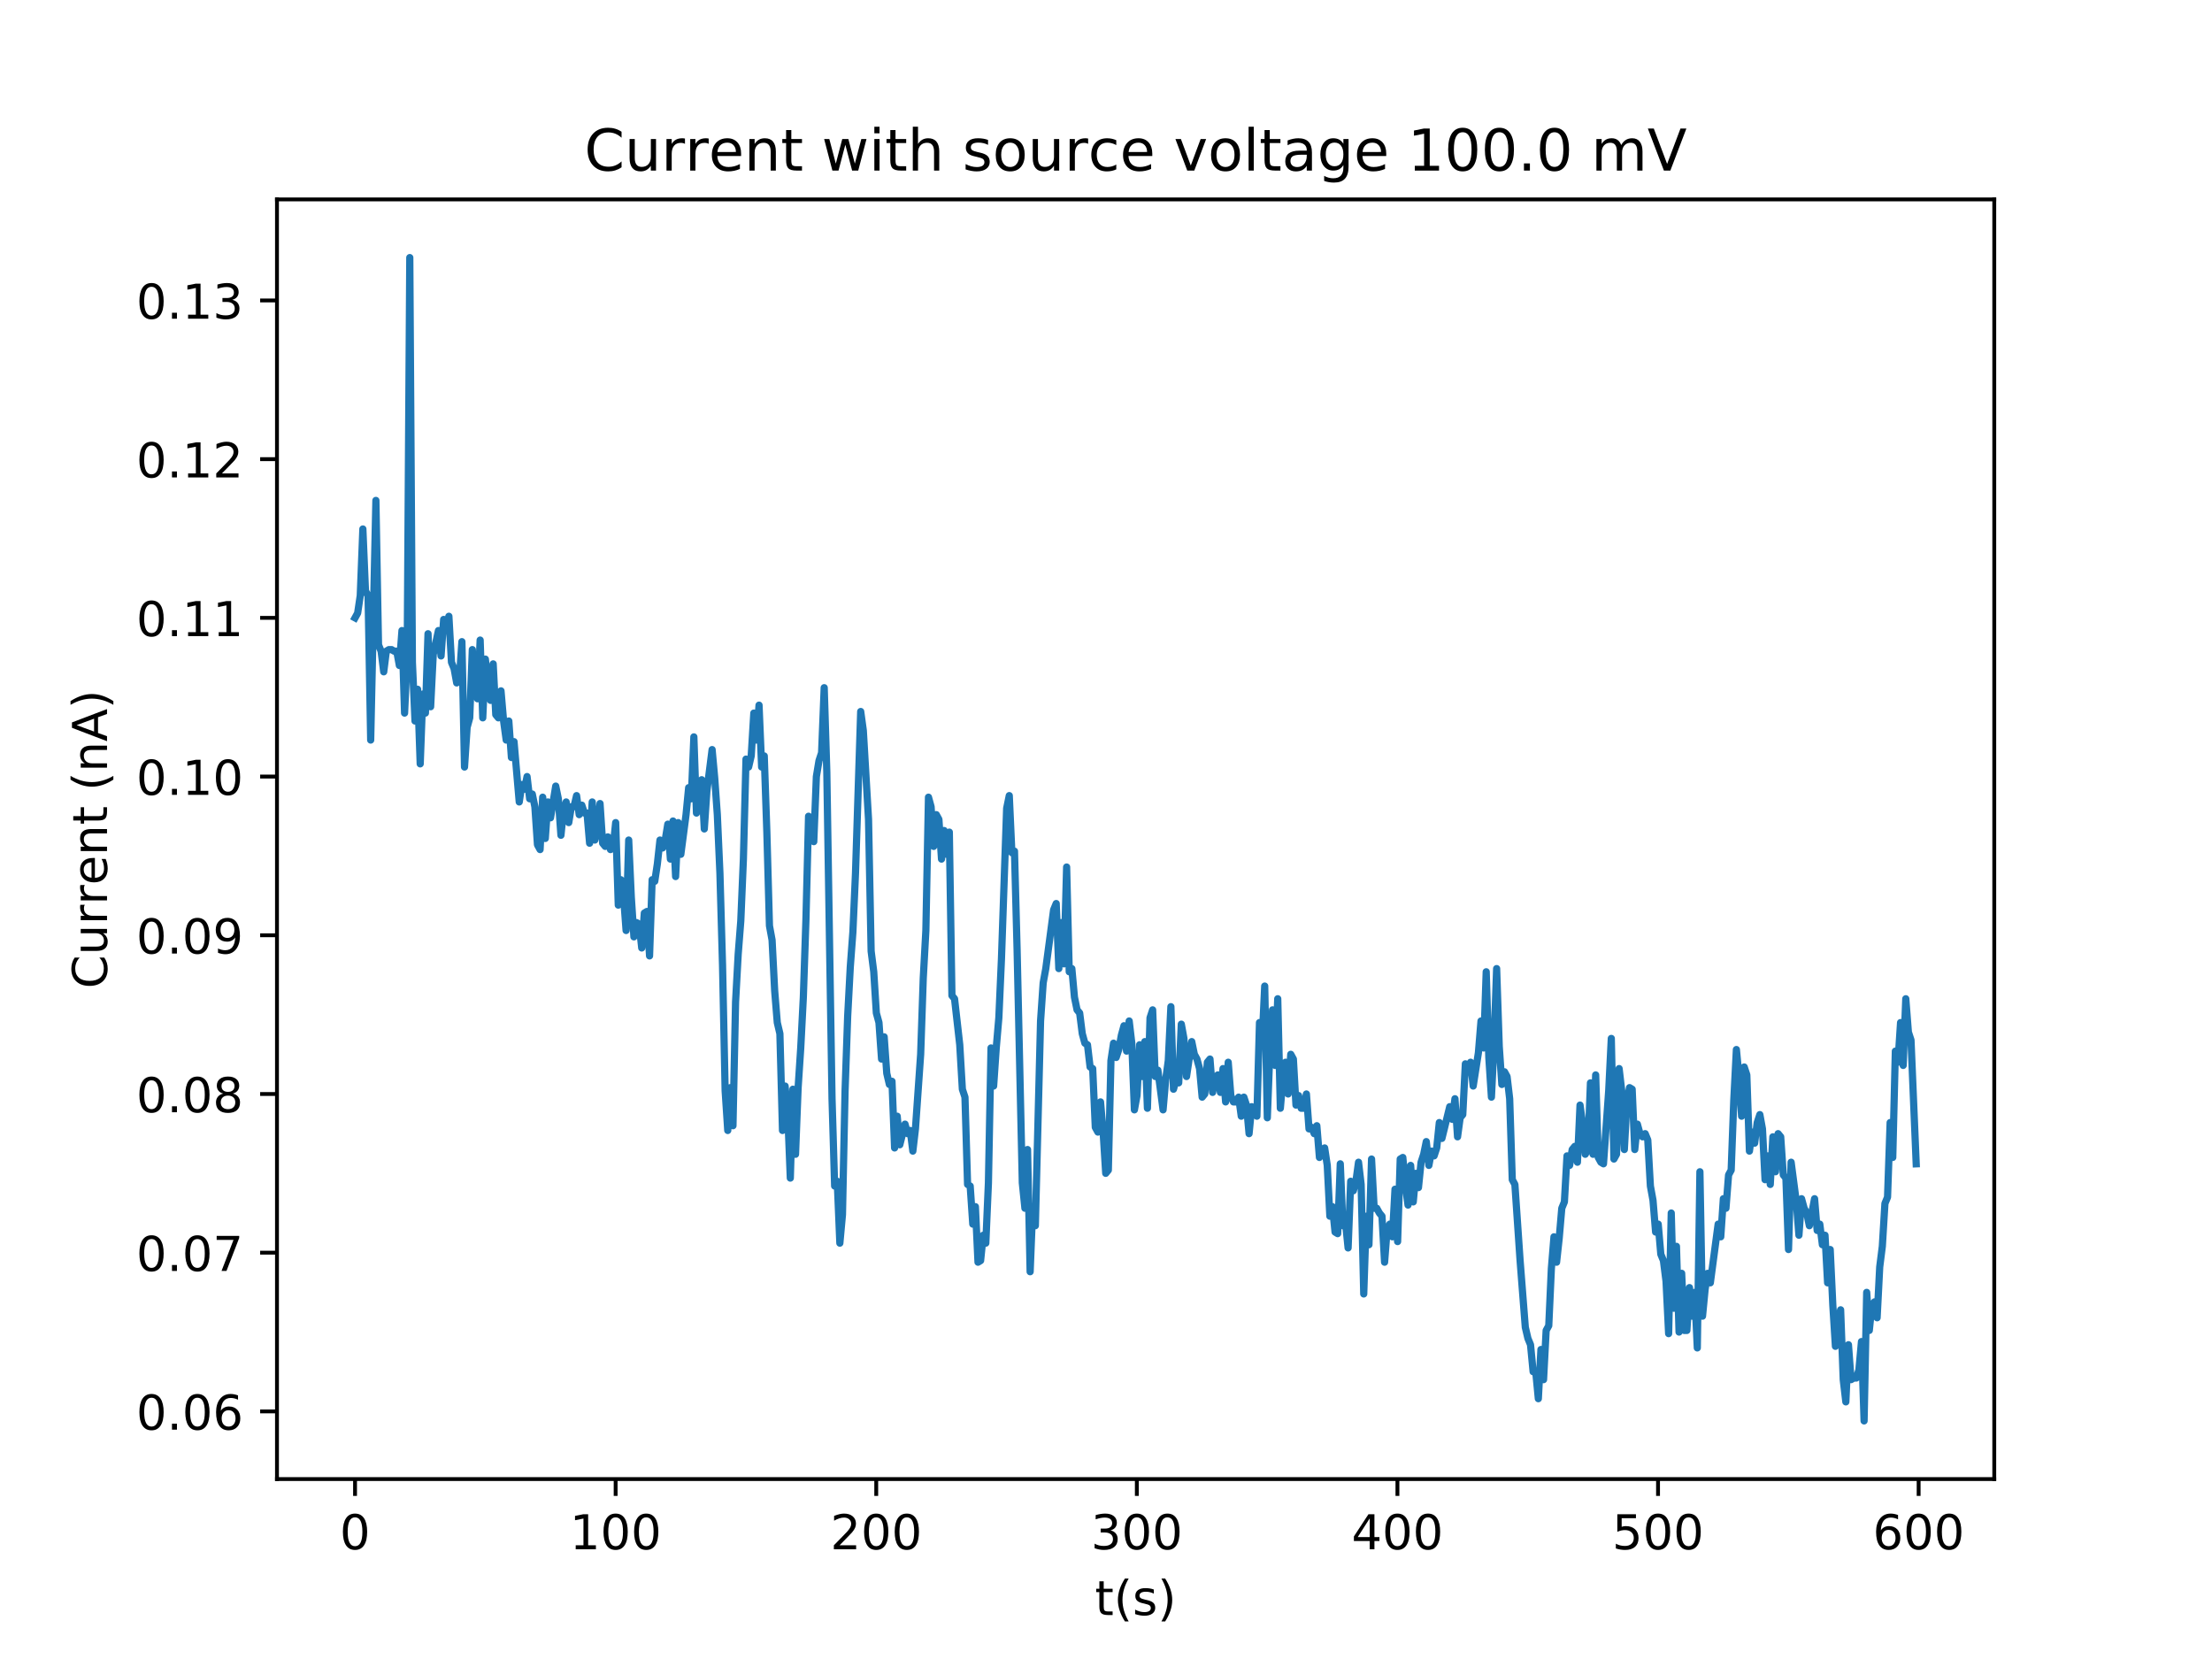 <?xml version="1.0" encoding="utf-8" standalone="no"?>
<!DOCTYPE svg PUBLIC "-//W3C//DTD SVG 1.1//EN"
  "http://www.w3.org/Graphics/SVG/1.1/DTD/svg11.dtd">
<!-- Created with matplotlib (http://matplotlib.org/) -->
<svg height="345pt" version="1.1" viewBox="0 0 460 345" width="460pt" xmlns="http://www.w3.org/2000/svg" xmlns:xlink="http://www.w3.org/1999/xlink">
 <defs>
  <style type="text/css">
*{stroke-linecap:butt;stroke-linejoin:round;}
  </style>
 </defs>
 <g id="figure_1">
  <g id="patch_1">
   <path d="M 0 345.6 
L 460.8 345.6 
L 460.8 0 
L 0 0 
z
" style="fill:#ffffff;"/>
  </g>
  <g id="axes_1">
   <g id="patch_2">
    <path d="M 57.6 307.584 
L 414.72 307.584 
L 414.72 41.472 
L 57.6 41.472 
z
" style="fill:#ffffff;"/>
   </g>
   <g id="matplotlib.axis_1">
    <g id="xtick_1">
     <g id="line2d_1">
      <defs>
       <path d="M 0 0 
L 0 3.5 
" id="m1753e9b5c7" style="stroke:#000000;stroke-width:0.8;"/>
      </defs>
      <g>
       <use style="stroke:#000000;stroke-width:0.8;" x="73.833" xlink:href="#m1753e9b5c7" y="307.584"/>
      </g>
     </g>
     <g id="text_1">
      <!-- 0 -->
      <defs>
       <path d="M 31.781 66.406 
Q 24.172 66.406 20.328 58.906 
Q 16.5 51.422 16.5 36.375 
Q 16.5 21.391 20.328 13.891 
Q 24.172 6.391 31.781 6.391 
Q 39.453 6.391 43.281 13.891 
Q 47.125 21.391 47.125 36.375 
Q 47.125 51.422 43.281 58.906 
Q 39.453 66.406 31.781 66.406 
z
M 31.781 74.219 
Q 44.047 74.219 50.516 64.516 
Q 56.984 54.828 56.984 36.375 
Q 56.984 17.969 50.516 8.266 
Q 44.047 -1.422 31.781 -1.422 
Q 19.531 -1.422 13.062 8.266 
Q 6.594 17.969 6.594 36.375 
Q 6.594 54.828 13.062 64.516 
Q 19.531 74.219 31.781 74.219 
z
" id="DejaVuSans-30"/>
      </defs>
      <g transform="translate(70.651 322.182)scale(0.1 -0.1)">
       <use xlink:href="#DejaVuSans-30"/>
      </g>
     </g>
    </g>
    <g id="xtick_2">
     <g id="line2d_2">
      <g>
       <use style="stroke:#000000;stroke-width:0.8;" x="128.026" xlink:href="#m1753e9b5c7" y="307.584"/>
      </g>
     </g>
     <g id="text_2">
      <!-- 100 -->
      <defs>
       <path d="M 12.406 8.297 
L 28.516 8.297 
L 28.516 63.922 
L 10.984 60.406 
L 10.984 69.391 
L 28.422 72.906 
L 38.281 72.906 
L 38.281 8.297 
L 54.391 8.297 
L 54.391 0 
L 12.406 0 
z
" id="DejaVuSans-31"/>
      </defs>
      <g transform="translate(118.482 322.182)scale(0.1 -0.1)">
       <use xlink:href="#DejaVuSans-31"/>
       <use x="63.623" xlink:href="#DejaVuSans-30"/>
       <use x="127.246" xlink:href="#DejaVuSans-30"/>
      </g>
     </g>
    </g>
    <g id="xtick_3">
     <g id="line2d_3">
      <g>
       <use style="stroke:#000000;stroke-width:0.8;" x="182.219" xlink:href="#m1753e9b5c7" y="307.584"/>
      </g>
     </g>
     <g id="text_3">
      <!-- 200 -->
      <defs>
       <path d="M 19.188 8.297 
L 53.609 8.297 
L 53.609 0 
L 7.328 0 
L 7.328 8.297 
Q 12.938 14.109 22.625 23.891 
Q 32.328 33.688 34.812 36.531 
Q 39.547 41.844 41.422 45.531 
Q 43.312 49.219 43.312 52.781 
Q 43.312 58.594 39.234 62.25 
Q 35.156 65.922 28.609 65.922 
Q 23.969 65.922 18.812 64.312 
Q 13.672 62.703 7.812 59.422 
L 7.812 69.391 
Q 13.766 71.781 18.938 73 
Q 24.125 74.219 28.422 74.219 
Q 39.75 74.219 46.484 68.547 
Q 53.219 62.891 53.219 53.422 
Q 53.219 48.922 51.531 44.891 
Q 49.859 40.875 45.406 35.406 
Q 44.188 33.984 37.641 27.219 
Q 31.109 20.453 19.188 8.297 
z
" id="DejaVuSans-32"/>
      </defs>
      <g transform="translate(172.676 322.182)scale(0.1 -0.1)">
       <use xlink:href="#DejaVuSans-32"/>
       <use x="63.623" xlink:href="#DejaVuSans-30"/>
       <use x="127.246" xlink:href="#DejaVuSans-30"/>
      </g>
     </g>
    </g>
    <g id="xtick_4">
     <g id="line2d_4">
      <g>
       <use style="stroke:#000000;stroke-width:0.8;" x="236.413" xlink:href="#m1753e9b5c7" y="307.584"/>
      </g>
     </g>
     <g id="text_4">
      <!-- 300 -->
      <defs>
       <path d="M 40.578 39.312 
Q 47.656 37.797 51.625 33 
Q 55.609 28.219 55.609 21.188 
Q 55.609 10.406 48.188 4.484 
Q 40.766 -1.422 27.094 -1.422 
Q 22.516 -1.422 17.656 -0.516 
Q 12.797 0.391 7.625 2.203 
L 7.625 11.719 
Q 11.719 9.328 16.594 8.109 
Q 21.484 6.891 26.812 6.891 
Q 36.078 6.891 40.938 10.547 
Q 45.797 14.203 45.797 21.188 
Q 45.797 27.641 41.281 31.266 
Q 36.766 34.906 28.719 34.906 
L 20.219 34.906 
L 20.219 43.016 
L 29.109 43.016 
Q 36.375 43.016 40.234 45.922 
Q 44.094 48.828 44.094 54.297 
Q 44.094 59.906 40.109 62.906 
Q 36.141 65.922 28.719 65.922 
Q 24.656 65.922 20.016 65.031 
Q 15.375 64.156 9.812 62.312 
L 9.812 71.094 
Q 15.438 72.656 20.344 73.438 
Q 25.25 74.219 29.594 74.219 
Q 40.828 74.219 47.359 69.109 
Q 53.906 64.016 53.906 55.328 
Q 53.906 49.266 50.438 45.094 
Q 46.969 40.922 40.578 39.312 
z
" id="DejaVuSans-33"/>
      </defs>
      <g transform="translate(226.869 322.182)scale(0.1 -0.1)">
       <use xlink:href="#DejaVuSans-33"/>
       <use x="63.623" xlink:href="#DejaVuSans-30"/>
       <use x="127.246" xlink:href="#DejaVuSans-30"/>
      </g>
     </g>
    </g>
    <g id="xtick_5">
     <g id="line2d_5">
      <g>
       <use style="stroke:#000000;stroke-width:0.8;" x="290.606" xlink:href="#m1753e9b5c7" y="307.584"/>
      </g>
     </g>
     <g id="text_5">
      <!-- 400 -->
      <defs>
       <path d="M 37.797 64.312 
L 12.891 25.391 
L 37.797 25.391 
z
M 35.203 72.906 
L 47.609 72.906 
L 47.609 25.391 
L 58.016 25.391 
L 58.016 17.188 
L 47.609 17.188 
L 47.609 0 
L 37.797 0 
L 37.797 17.188 
L 4.891 17.188 
L 4.891 26.703 
z
" id="DejaVuSans-34"/>
      </defs>
      <g transform="translate(281.062 322.182)scale(0.1 -0.1)">
       <use xlink:href="#DejaVuSans-34"/>
       <use x="63.623" xlink:href="#DejaVuSans-30"/>
       <use x="127.246" xlink:href="#DejaVuSans-30"/>
      </g>
     </g>
    </g>
    <g id="xtick_6">
     <g id="line2d_6">
      <g>
       <use style="stroke:#000000;stroke-width:0.8;" x="344.799" xlink:href="#m1753e9b5c7" y="307.584"/>
      </g>
     </g>
     <g id="text_6">
      <!-- 500 -->
      <defs>
       <path d="M 10.797 72.906 
L 49.516 72.906 
L 49.516 64.594 
L 19.828 64.594 
L 19.828 46.734 
Q 21.969 47.469 24.109 47.828 
Q 26.266 48.188 28.422 48.188 
Q 40.625 48.188 47.75 41.5 
Q 54.891 34.812 54.891 23.391 
Q 54.891 11.625 47.562 5.094 
Q 40.234 -1.422 26.906 -1.422 
Q 22.312 -1.422 17.547 -0.641 
Q 12.797 0.141 7.719 1.703 
L 7.719 11.625 
Q 12.109 9.234 16.797 8.062 
Q 21.484 6.891 26.703 6.891 
Q 35.156 6.891 40.078 11.328 
Q 45.016 15.766 45.016 23.391 
Q 45.016 31 40.078 35.438 
Q 35.156 39.891 26.703 39.891 
Q 22.75 39.891 18.812 39.016 
Q 14.891 38.141 10.797 36.281 
z
" id="DejaVuSans-35"/>
      </defs>
      <g transform="translate(335.255 322.182)scale(0.1 -0.1)">
       <use xlink:href="#DejaVuSans-35"/>
       <use x="63.623" xlink:href="#DejaVuSans-30"/>
       <use x="127.246" xlink:href="#DejaVuSans-30"/>
      </g>
     </g>
    </g>
    <g id="xtick_7">
     <g id="line2d_7">
      <g>
       <use style="stroke:#000000;stroke-width:0.8;" x="398.992" xlink:href="#m1753e9b5c7" y="307.584"/>
      </g>
     </g>
     <g id="text_7">
      <!-- 600 -->
      <defs>
       <path d="M 33.016 40.375 
Q 26.375 40.375 22.484 35.828 
Q 18.609 31.297 18.609 23.391 
Q 18.609 15.531 22.484 10.953 
Q 26.375 6.391 33.016 6.391 
Q 39.656 6.391 43.531 10.953 
Q 47.406 15.531 47.406 23.391 
Q 47.406 31.297 43.531 35.828 
Q 39.656 40.375 33.016 40.375 
z
M 52.594 71.297 
L 52.594 62.312 
Q 48.875 64.062 45.094 64.984 
Q 41.312 65.922 37.594 65.922 
Q 27.828 65.922 22.672 59.328 
Q 17.531 52.734 16.797 39.406 
Q 19.672 43.656 24.016 45.922 
Q 28.375 48.188 33.594 48.188 
Q 44.578 48.188 50.953 41.516 
Q 57.328 34.859 57.328 23.391 
Q 57.328 12.156 50.688 5.359 
Q 44.047 -1.422 33.016 -1.422 
Q 20.359 -1.422 13.672 8.266 
Q 6.984 17.969 6.984 36.375 
Q 6.984 53.656 15.188 63.938 
Q 23.391 74.219 37.203 74.219 
Q 40.922 74.219 44.703 73.484 
Q 48.484 72.75 52.594 71.297 
z
" id="DejaVuSans-36"/>
      </defs>
      <g transform="translate(389.449 322.182)scale(0.1 -0.1)">
       <use xlink:href="#DejaVuSans-36"/>
       <use x="63.623" xlink:href="#DejaVuSans-30"/>
       <use x="127.246" xlink:href="#DejaVuSans-30"/>
      </g>
     </g>
    </g>
    <g id="text_8">
     <!-- t(s) -->
     <defs>
      <path d="M 18.312 70.219 
L 18.312 54.688 
L 36.812 54.688 
L 36.812 47.703 
L 18.312 47.703 
L 18.312 18.016 
Q 18.312 11.328 20.141 9.422 
Q 21.969 7.516 27.594 7.516 
L 36.812 7.516 
L 36.812 0 
L 27.594 0 
Q 17.188 0 13.234 3.875 
Q 9.281 7.766 9.281 18.016 
L 9.281 47.703 
L 2.688 47.703 
L 2.688 54.688 
L 9.281 54.688 
L 9.281 70.219 
z
" id="DejaVuSans-74"/>
      <path d="M 31 75.875 
Q 24.469 64.656 21.281 53.656 
Q 18.109 42.672 18.109 31.391 
Q 18.109 20.125 21.312 9.062 
Q 24.516 -2 31 -13.188 
L 23.188 -13.188 
Q 15.875 -1.703 12.234 9.375 
Q 8.594 20.453 8.594 31.391 
Q 8.594 42.281 12.203 53.312 
Q 15.828 64.359 23.188 75.875 
z
" id="DejaVuSans-28"/>
      <path d="M 44.281 53.078 
L 44.281 44.578 
Q 40.484 46.531 36.375 47.5 
Q 32.281 48.484 27.875 48.484 
Q 21.188 48.484 17.844 46.438 
Q 14.5 44.391 14.5 40.281 
Q 14.5 37.156 16.891 35.375 
Q 19.281 33.594 26.516 31.984 
L 29.594 31.297 
Q 39.156 29.25 43.188 25.516 
Q 47.219 21.781 47.219 15.094 
Q 47.219 7.469 41.188 3.016 
Q 35.156 -1.422 24.609 -1.422 
Q 20.219 -1.422 15.453 -0.562 
Q 10.688 0.297 5.422 2 
L 5.422 11.281 
Q 10.406 8.688 15.234 7.391 
Q 20.062 6.109 24.812 6.109 
Q 31.156 6.109 34.562 8.281 
Q 37.984 10.453 37.984 14.406 
Q 37.984 18.062 35.516 20.016 
Q 33.062 21.969 24.703 23.781 
L 21.578 24.516 
Q 13.234 26.266 9.516 29.906 
Q 5.812 33.547 5.812 39.891 
Q 5.812 47.609 11.281 51.797 
Q 16.75 56 26.812 56 
Q 31.781 56 36.172 55.266 
Q 40.578 54.547 44.281 53.078 
z
" id="DejaVuSans-73"/>
      <path d="M 8.016 75.875 
L 15.828 75.875 
Q 23.141 64.359 26.781 53.312 
Q 30.422 42.281 30.422 31.391 
Q 30.422 20.453 26.781 9.375 
Q 23.141 -1.703 15.828 -13.188 
L 8.016 -13.188 
Q 14.5 -2 17.703 9.062 
Q 20.906 20.125 20.906 31.391 
Q 20.906 42.672 17.703 53.656 
Q 14.5 64.656 8.016 75.875 
z
" id="DejaVuSans-29"/>
     </defs>
     <g transform="translate(227.694 335.861)scale(0.1 -0.1)">
      <use xlink:href="#DejaVuSans-74"/>
      <use x="39.209" xlink:href="#DejaVuSans-28"/>
      <use x="78.223" xlink:href="#DejaVuSans-73"/>
      <use x="130.322" xlink:href="#DejaVuSans-29"/>
     </g>
    </g>
   </g>
   <g id="matplotlib.axis_2">
    <g id="ytick_1">
     <g id="line2d_8">
      <defs>
       <path d="M 0 0 
L -3.5 0 
" id="m1938005112" style="stroke:#000000;stroke-width:0.8;"/>
      </defs>
      <g>
       <use style="stroke:#000000;stroke-width:0.8;" x="57.6" xlink:href="#m1938005112" y="293.508"/>
      </g>
     </g>
     <g id="text_9">
      <!-- 0.06 -->
      <defs>
       <path d="M 10.688 12.406 
L 21 12.406 
L 21 0 
L 10.688 0 
z
" id="DejaVuSans-2e"/>
      </defs>
      <g transform="translate(28.334 297.307)scale(0.1 -0.1)">
       <use xlink:href="#DejaVuSans-30"/>
       <use x="63.623" xlink:href="#DejaVuSans-2e"/>
       <use x="95.41" xlink:href="#DejaVuSans-30"/>
       <use x="159.033" xlink:href="#DejaVuSans-36"/>
      </g>
     </g>
    </g>
    <g id="ytick_2">
     <g id="line2d_9">
      <g>
       <use style="stroke:#000000;stroke-width:0.8;" x="57.6" xlink:href="#m1938005112" y="260.504"/>
      </g>
     </g>
     <g id="text_10">
      <!-- 0.07 -->
      <defs>
       <path d="M 8.203 72.906 
L 55.078 72.906 
L 55.078 68.703 
L 28.609 0 
L 18.312 0 
L 43.219 64.594 
L 8.203 64.594 
z
" id="DejaVuSans-37"/>
      </defs>
      <g transform="translate(28.334 264.303)scale(0.1 -0.1)">
       <use xlink:href="#DejaVuSans-30"/>
       <use x="63.623" xlink:href="#DejaVuSans-2e"/>
       <use x="95.41" xlink:href="#DejaVuSans-30"/>
       <use x="159.033" xlink:href="#DejaVuSans-37"/>
      </g>
     </g>
    </g>
    <g id="ytick_3">
     <g id="line2d_10">
      <g>
       <use style="stroke:#000000;stroke-width:0.8;" x="57.6" xlink:href="#m1938005112" y="227.5"/>
      </g>
     </g>
     <g id="text_11">
      <!-- 0.08 -->
      <defs>
       <path d="M 31.781 34.625 
Q 24.75 34.625 20.719 30.859 
Q 16.703 27.094 16.703 20.516 
Q 16.703 13.922 20.719 10.156 
Q 24.75 6.391 31.781 6.391 
Q 38.812 6.391 42.859 10.172 
Q 46.922 13.969 46.922 20.516 
Q 46.922 27.094 42.891 30.859 
Q 38.875 34.625 31.781 34.625 
z
M 21.922 38.812 
Q 15.578 40.375 12.031 44.719 
Q 8.5 49.078 8.5 55.328 
Q 8.5 64.062 14.719 69.141 
Q 20.953 74.219 31.781 74.219 
Q 42.672 74.219 48.875 69.141 
Q 55.078 64.062 55.078 55.328 
Q 55.078 49.078 51.531 44.719 
Q 48 40.375 41.703 38.812 
Q 48.828 37.156 52.797 32.312 
Q 56.781 27.484 56.781 20.516 
Q 56.781 9.906 50.312 4.234 
Q 43.844 -1.422 31.781 -1.422 
Q 19.734 -1.422 13.25 4.234 
Q 6.781 9.906 6.781 20.516 
Q 6.781 27.484 10.781 32.312 
Q 14.797 37.156 21.922 38.812 
z
M 18.312 54.391 
Q 18.312 48.734 21.844 45.562 
Q 25.391 42.391 31.781 42.391 
Q 38.141 42.391 41.719 45.562 
Q 45.312 48.734 45.312 54.391 
Q 45.312 60.062 41.719 63.234 
Q 38.141 66.406 31.781 66.406 
Q 25.391 66.406 21.844 63.234 
Q 18.312 60.062 18.312 54.391 
z
" id="DejaVuSans-38"/>
      </defs>
      <g transform="translate(28.334 231.299)scale(0.1 -0.1)">
       <use xlink:href="#DejaVuSans-30"/>
       <use x="63.623" xlink:href="#DejaVuSans-2e"/>
       <use x="95.41" xlink:href="#DejaVuSans-30"/>
       <use x="159.033" xlink:href="#DejaVuSans-38"/>
      </g>
     </g>
    </g>
    <g id="ytick_4">
     <g id="line2d_11">
      <g>
       <use style="stroke:#000000;stroke-width:0.8;" x="57.6" xlink:href="#m1938005112" y="194.495"/>
      </g>
     </g>
     <g id="text_12">
      <!-- 0.09 -->
      <defs>
       <path d="M 10.984 1.516 
L 10.984 10.5 
Q 14.703 8.734 18.5 7.812 
Q 22.312 6.891 25.984 6.891 
Q 35.75 6.891 40.891 13.453 
Q 46.047 20.016 46.781 33.406 
Q 43.953 29.203 39.594 26.953 
Q 35.25 24.703 29.984 24.703 
Q 19.047 24.703 12.672 31.312 
Q 6.297 37.938 6.297 49.422 
Q 6.297 60.641 12.938 67.422 
Q 19.578 74.219 30.609 74.219 
Q 43.266 74.219 49.922 64.516 
Q 56.594 54.828 56.594 36.375 
Q 56.594 19.141 48.406 8.859 
Q 40.234 -1.422 26.422 -1.422 
Q 22.703 -1.422 18.891 -0.688 
Q 15.094 0.047 10.984 1.516 
z
M 30.609 32.422 
Q 37.25 32.422 41.125 36.953 
Q 45.016 41.5 45.016 49.422 
Q 45.016 57.281 41.125 61.844 
Q 37.25 66.406 30.609 66.406 
Q 23.969 66.406 20.094 61.844 
Q 16.219 57.281 16.219 49.422 
Q 16.219 41.5 20.094 36.953 
Q 23.969 32.422 30.609 32.422 
z
" id="DejaVuSans-39"/>
      </defs>
      <g transform="translate(28.334 198.295)scale(0.1 -0.1)">
       <use xlink:href="#DejaVuSans-30"/>
       <use x="63.623" xlink:href="#DejaVuSans-2e"/>
       <use x="95.41" xlink:href="#DejaVuSans-30"/>
       <use x="159.033" xlink:href="#DejaVuSans-39"/>
      </g>
     </g>
    </g>
    <g id="ytick_5">
     <g id="line2d_12">
      <g>
       <use style="stroke:#000000;stroke-width:0.8;" x="57.6" xlink:href="#m1938005112" y="161.491"/>
      </g>
     </g>
     <g id="text_13">
      <!-- 0.10 -->
      <g transform="translate(28.334 165.291)scale(0.1 -0.1)">
       <use xlink:href="#DejaVuSans-30"/>
       <use x="63.623" xlink:href="#DejaVuSans-2e"/>
       <use x="95.41" xlink:href="#DejaVuSans-31"/>
       <use x="159.033" xlink:href="#DejaVuSans-30"/>
      </g>
     </g>
    </g>
    <g id="ytick_6">
     <g id="line2d_13">
      <g>
       <use style="stroke:#000000;stroke-width:0.8;" x="57.6" xlink:href="#m1938005112" y="128.487"/>
      </g>
     </g>
     <g id="text_14">
      <!-- 0.11 -->
      <g transform="translate(28.334 132.287)scale(0.1 -0.1)">
       <use xlink:href="#DejaVuSans-30"/>
       <use x="63.623" xlink:href="#DejaVuSans-2e"/>
       <use x="95.41" xlink:href="#DejaVuSans-31"/>
       <use x="159.033" xlink:href="#DejaVuSans-31"/>
      </g>
     </g>
    </g>
    <g id="ytick_7">
     <g id="line2d_14">
      <g>
       <use style="stroke:#000000;stroke-width:0.8;" x="57.6" xlink:href="#m1938005112" y="95.483"/>
      </g>
     </g>
     <g id="text_15">
      <!-- 0.12 -->
      <g transform="translate(28.334 99.282)scale(0.1 -0.1)">
       <use xlink:href="#DejaVuSans-30"/>
       <use x="63.623" xlink:href="#DejaVuSans-2e"/>
       <use x="95.41" xlink:href="#DejaVuSans-31"/>
       <use x="159.033" xlink:href="#DejaVuSans-32"/>
      </g>
     </g>
    </g>
    <g id="ytick_8">
     <g id="line2d_15">
      <g>
       <use style="stroke:#000000;stroke-width:0.8;" x="57.6" xlink:href="#m1938005112" y="62.479"/>
      </g>
     </g>
     <g id="text_16">
      <!-- 0.13 -->
      <g transform="translate(28.334 66.278)scale(0.1 -0.1)">
       <use xlink:href="#DejaVuSans-30"/>
       <use x="63.623" xlink:href="#DejaVuSans-2e"/>
       <use x="95.41" xlink:href="#DejaVuSans-31"/>
       <use x="159.033" xlink:href="#DejaVuSans-33"/>
      </g>
     </g>
    </g>
    <g id="text_17">
     <!-- Current (nA) -->
     <defs>
      <path d="M 64.406 67.281 
L 64.406 56.891 
Q 59.422 61.531 53.781 63.812 
Q 48.141 66.109 41.797 66.109 
Q 29.297 66.109 22.656 58.469 
Q 16.016 50.828 16.016 36.375 
Q 16.016 21.969 22.656 14.328 
Q 29.297 6.688 41.797 6.688 
Q 48.141 6.688 53.781 8.984 
Q 59.422 11.281 64.406 15.922 
L 64.406 5.609 
Q 59.234 2.094 53.438 0.328 
Q 47.656 -1.422 41.219 -1.422 
Q 24.656 -1.422 15.125 8.703 
Q 5.609 18.844 5.609 36.375 
Q 5.609 53.953 15.125 64.078 
Q 24.656 74.219 41.219 74.219 
Q 47.75 74.219 53.531 72.484 
Q 59.328 70.75 64.406 67.281 
z
" id="DejaVuSans-43"/>
      <path d="M 8.5 21.578 
L 8.5 54.688 
L 17.484 54.688 
L 17.484 21.922 
Q 17.484 14.156 20.5 10.266 
Q 23.531 6.391 29.594 6.391 
Q 36.859 6.391 41.078 11.031 
Q 45.312 15.672 45.312 23.688 
L 45.312 54.688 
L 54.297 54.688 
L 54.297 0 
L 45.312 0 
L 45.312 8.406 
Q 42.047 3.422 37.719 1 
Q 33.406 -1.422 27.688 -1.422 
Q 18.266 -1.422 13.375 4.438 
Q 8.5 10.297 8.5 21.578 
z
M 31.109 56 
z
" id="DejaVuSans-75"/>
      <path d="M 41.109 46.297 
Q 39.594 47.172 37.812 47.578 
Q 36.031 48 33.891 48 
Q 26.266 48 22.188 43.047 
Q 18.109 38.094 18.109 28.812 
L 18.109 0 
L 9.078 0 
L 9.078 54.688 
L 18.109 54.688 
L 18.109 46.188 
Q 20.953 51.172 25.484 53.578 
Q 30.031 56 36.531 56 
Q 37.453 56 38.578 55.875 
Q 39.703 55.766 41.062 55.516 
z
" id="DejaVuSans-72"/>
      <path d="M 56.203 29.594 
L 56.203 25.203 
L 14.891 25.203 
Q 15.484 15.922 20.484 11.062 
Q 25.484 6.203 34.422 6.203 
Q 39.594 6.203 44.453 7.469 
Q 49.312 8.734 54.109 11.281 
L 54.109 2.781 
Q 49.266 0.734 44.188 -0.344 
Q 39.109 -1.422 33.891 -1.422 
Q 20.797 -1.422 13.156 6.188 
Q 5.516 13.812 5.516 26.812 
Q 5.516 40.234 12.766 48.109 
Q 20.016 56 32.328 56 
Q 43.359 56 49.781 48.891 
Q 56.203 41.797 56.203 29.594 
z
M 47.219 32.234 
Q 47.125 39.594 43.094 43.984 
Q 39.062 48.391 32.422 48.391 
Q 24.906 48.391 20.391 44.141 
Q 15.875 39.891 15.188 32.172 
z
" id="DejaVuSans-65"/>
      <path d="M 54.891 33.016 
L 54.891 0 
L 45.906 0 
L 45.906 32.719 
Q 45.906 40.484 42.875 44.328 
Q 39.844 48.188 33.797 48.188 
Q 26.516 48.188 22.312 43.547 
Q 18.109 38.922 18.109 30.906 
L 18.109 0 
L 9.078 0 
L 9.078 54.688 
L 18.109 54.688 
L 18.109 46.188 
Q 21.344 51.125 25.703 53.562 
Q 30.078 56 35.797 56 
Q 45.219 56 50.047 50.172 
Q 54.891 44.344 54.891 33.016 
z
" id="DejaVuSans-6e"/>
      <path id="DejaVuSans-20"/>
      <path d="M 34.188 63.188 
L 20.797 26.906 
L 47.609 26.906 
z
M 28.609 72.906 
L 39.797 72.906 
L 67.578 0 
L 57.328 0 
L 50.688 18.703 
L 17.828 18.703 
L 11.188 0 
L 0.781 0 
z
" id="DejaVuSans-41"/>
     </defs>
     <g transform="translate(22.255 205.582)rotate(-90)scale(0.1 -0.1)">
      <use xlink:href="#DejaVuSans-43"/>
      <use x="69.824" xlink:href="#DejaVuSans-75"/>
      <use x="133.203" xlink:href="#DejaVuSans-72"/>
      <use x="174.301" xlink:href="#DejaVuSans-72"/>
      <use x="215.383" xlink:href="#DejaVuSans-65"/>
      <use x="276.906" xlink:href="#DejaVuSans-6e"/>
      <use x="340.285" xlink:href="#DejaVuSans-74"/>
      <use x="379.494" xlink:href="#DejaVuSans-20"/>
      <use x="411.281" xlink:href="#DejaVuSans-28"/>
      <use x="450.295" xlink:href="#DejaVuSans-6e"/>
      <use x="513.674" xlink:href="#DejaVuSans-41"/>
      <use x="582.082" xlink:href="#DejaVuSans-29"/>
     </g>
    </g>
   </g>
   <g id="line2d_16">
    <path clip-path="url(#p41e44997d4)" d="M 73.833 128.487 
L 74.375 127.497 
L 74.917 123.867 
L 75.46 110.005 
L 76.002 122.877 
L 76.544 123.867 
L 77.086 153.9 
L 78.17 104.064 
L 78.713 134.098 
L 79.255 135.418 
L 79.798 139.709 
L 80.34 135.418 
L 80.882 135.088 
L 81.424 135.088 
L 81.966 135.418 
L 82.507 135.418 
L 83.049 138.389 
L 83.591 131.128 
L 84.133 148.29 
L 84.676 136.738 
L 85.218 53.568 
L 85.76 137.728 
L 86.302 149.94 
L 86.843 143.339 
L 87.385 158.851 
L 87.927 144.329 
L 88.469 148.29 
L 89.011 131.788 
L 89.553 146.97 
L 90.095 136.078 
L 91.179 131.128 
L 91.721 136.408 
L 92.263 128.817 
L 92.805 130.137 
L 93.347 128.157 
L 93.889 137.728 
L 94.431 139.049 
L 94.972 142.019 
L 95.514 141.359 
L 96.056 133.438 
L 96.598 159.511 
L 97.14 151.26 
L 97.682 149.28 
L 98.224 135.088 
L 98.766 143.669 
L 99.308 145.319 
L 99.85 133.108 
L 100.392 149.28 
L 100.934 137.068 
L 101.476 142.019 
L 102.018 145.649 
L 102.559 138.058 
L 103.101 148.62 
L 103.643 149.28 
L 104.185 143.669 
L 104.727 149.94 
L 105.269 153.9 
L 105.811 149.94 
L 106.353 157.531 
L 106.895 154.23 
L 107.979 166.772 
L 108.521 163.142 
L 109.063 164.132 
L 109.605 161.491 
L 110.147 166.112 
L 110.688 165.122 
L 111.23 167.762 
L 111.772 175.683 
L 112.314 176.673 
L 112.856 165.782 
L 113.398 174.363 
L 113.94 166.772 
L 114.483 170.072 
L 115.568 163.472 
L 116.109 166.112 
L 116.651 173.703 
L 117.193 168.422 
L 117.735 166.772 
L 118.277 171.063 
L 118.819 167.762 
L 119.361 167.762 
L 119.903 165.452 
L 120.445 169.412 
L 120.987 167.432 
L 121.529 169.082 
L 122.071 169.082 
L 122.613 175.353 
L 123.155 166.772 
L 123.697 174.693 
L 124.239 172.383 
L 124.781 167.102 
L 125.323 175.353 
L 125.865 176.013 
L 126.407 174.033 
L 126.949 176.673 
L 127.491 176.343 
L 128.033 171.063 
L 128.574 188.225 
L 129.116 182.944 
L 129.658 186.244 
L 130.2 193.505 
L 130.742 174.693 
L 131.284 186.574 
L 131.826 194.826 
L 132.368 191.855 
L 132.91 192.185 
L 133.452 197.136 
L 133.994 189.875 
L 134.536 189.545 
L 135.078 198.786 
L 135.62 182.944 
L 136.161 183.274 
L 136.703 179.644 
L 137.245 174.693 
L 137.787 176.343 
L 138.33 174.693 
L 138.872 171.393 
L 139.414 178.654 
L 139.956 170.733 
L 140.498 182.284 
L 141.04 171.063 
L 141.582 177.663 
L 142.667 169.412 
L 143.209 163.802 
L 143.751 166.112 
L 144.294 153.24 
L 144.836 169.082 
L 145.921 162.151 
L 146.463 172.383 
L 147.004 164.462 
L 148.088 155.881 
L 148.63 161.821 
L 149.172 169.412 
L 149.714 181.624 
L 150.257 200.766 
L 150.799 226.839 
L 151.342 235.091 
L 151.884 226.179 
L 152.425 234.1 
L 152.967 208.357 
L 153.51 198.456 
L 154.052 191.525 
L 154.594 178.654 
L 155.136 157.861 
L 155.678 159.511 
L 156.22 157.201 
L 156.762 148.29 
L 157.304 153.9 
L 157.846 146.64 
L 158.388 159.511 
L 158.93 157.201 
L 159.472 173.043 
L 160.014 192.515 
L 160.557 195.486 
L 161.099 206.047 
L 161.64 212.648 
L 162.183 214.958 
L 162.725 235.091 
L 163.267 225.849 
L 163.809 231.46 
L 164.351 244.992 
L 164.893 226.509 
L 165.435 240.041 
L 165.976 226.179 
L 166.518 217.928 
L 167.06 207.367 
L 167.602 191.195 
L 168.145 169.742 
L 168.687 173.043 
L 169.229 175.023 
L 169.771 161.491 
L 170.314 158.191 
L 170.856 156.541 
L 171.398 143.009 
L 171.941 160.501 
L 173.026 228.49 
L 173.568 246.642 
L 174.111 245.652 
L 174.653 258.523 
L 175.195 252.583 
L 175.737 226.839 
L 176.279 211.328 
L 176.821 201.096 
L 177.363 193.835 
L 177.905 181.624 
L 178.989 147.96 
L 179.531 151.92 
L 180.616 170.402 
L 181.159 197.796 
L 181.701 202.086 
L 182.243 210.667 
L 182.785 212.648 
L 183.326 220.239 
L 183.868 215.618 
L 184.41 223.209 
L 184.952 225.519 
L 185.494 224.859 
L 186.037 238.721 
L 186.579 232.12 
L 187.121 238.061 
L 188.204 233.77 
L 188.746 235.751 
L 189.288 235.091 
L 189.83 239.381 
L 190.372 234.76 
L 191.456 219.249 
L 191.998 203.407 
L 192.541 193.505 
L 193.083 165.782 
L 193.625 167.762 
L 194.167 176.013 
L 194.709 169.412 
L 195.251 170.402 
L 195.793 178.654 
L 196.335 172.713 
L 196.877 177.663 
L 197.419 173.043 
L 197.961 207.037 
L 198.503 207.697 
L 199.587 217.268 
L 200.129 226.509 
L 200.671 228.16 
L 201.213 246.312 
L 201.755 246.642 
L 202.297 254.563 
L 202.839 250.932 
L 203.381 262.484 
L 203.923 262.154 
L 204.465 256.873 
L 205.006 258.523 
L 205.548 245.982 
L 206.09 217.928 
L 206.632 225.849 
L 207.174 217.928 
L 207.716 211.658 
L 208.258 199.446 
L 209.342 168.092 
L 209.884 165.452 
L 210.427 177.333 
L 210.969 177.003 
L 211.512 197.466 
L 212.597 245.982 
L 213.139 251.263 
L 213.682 239.051 
L 214.224 264.464 
L 214.766 250.932 
L 215.308 254.893 
L 216.392 212.318 
L 216.935 204.397 
L 217.477 201.426 
L 219.103 189.215 
L 219.645 187.895 
L 220.187 201.426 
L 220.728 191.855 
L 221.27 200.436 
L 221.813 180.304 
L 222.355 202.086 
L 222.897 201.426 
L 223.439 207.367 
L 223.981 210.007 
L 224.523 210.667 
L 225.064 214.958 
L 225.606 216.938 
L 226.148 217.268 
L 226.69 221.889 
L 227.232 222.219 
L 227.775 234.43 
L 228.317 235.421 
L 228.86 229.15 
L 229.402 235.421 
L 229.943 244.002 
L 230.485 243.342 
L 231.027 220.569 
L 231.569 216.938 
L 232.111 219.909 
L 232.653 218.258 
L 233.195 215.288 
L 233.738 213.308 
L 234.279 218.588 
L 234.821 212.318 
L 235.363 216.938 
L 235.905 230.8 
L 236.447 227.83 
L 236.989 217.268 
L 237.531 223.869 
L 238.073 216.608 
L 238.615 230.47 
L 239.157 211.658 
L 239.699 210.007 
L 240.242 223.869 
L 240.784 222.549 
L 241.868 230.8 
L 242.41 224.529 
L 242.952 220.569 
L 243.494 209.347 
L 244.036 226.509 
L 244.578 224.529 
L 245.12 225.189 
L 245.662 212.978 
L 246.204 215.948 
L 246.746 223.869 
L 247.829 216.608 
L 248.371 219.249 
L 248.913 220.239 
L 249.455 222.219 
L 249.997 228.16 
L 250.539 227.5 
L 251.081 220.899 
L 251.623 220.239 
L 252.165 227.17 
L 252.707 224.199 
L 253.249 223.539 
L 253.791 227.17 
L 254.333 222.219 
L 254.875 229.15 
L 255.417 220.899 
L 255.959 227.83 
L 256.501 229.15 
L 257.043 229.15 
L 257.585 228.16 
L 258.127 232.12 
L 258.669 228.16 
L 259.211 229.81 
L 259.752 235.751 
L 260.294 230.14 
L 260.836 230.8 
L 261.378 232.12 
L 261.92 212.648 
L 262.462 216.608 
L 263.004 205.057 
L 263.546 232.45 
L 264.088 218.258 
L 264.63 210.007 
L 265.172 221.559 
L 265.714 207.697 
L 266.256 230.47 
L 266.798 224.199 
L 267.34 220.899 
L 267.881 227.5 
L 268.423 219.249 
L 268.965 220.239 
L 269.507 229.81 
L 270.049 227.83 
L 270.591 230.47 
L 271.133 230.47 
L 271.675 227.5 
L 272.217 234.76 
L 272.759 234.43 
L 273.301 235.751 
L 273.843 234.1 
L 274.385 240.701 
L 274.927 239.051 
L 275.469 238.721 
L 276.01 242.351 
L 276.552 252.913 
L 277.094 250.932 
L 277.636 256.213 
L 278.178 256.543 
L 278.72 242.021 
L 279.262 254.893 
L 279.804 254.233 
L 280.346 259.514 
L 280.888 245.652 
L 281.43 247.632 
L 281.972 245.652 
L 282.514 241.691 
L 283.056 246.312 
L 283.598 269.085 
L 284.139 252.913 
L 284.681 258.853 
L 285.223 241.031 
L 285.765 251.263 
L 286.307 251.263 
L 286.849 252.253 
L 287.391 252.913 
L 287.933 262.484 
L 288.475 255.553 
L 289.017 254.563 
L 289.559 257.203 
L 290.101 247.302 
L 290.643 258.193 
L 291.185 241.031 
L 291.727 240.701 
L 292.268 246.642 
L 292.81 250.602 
L 293.352 242.351 
L 293.894 249.942 
L 294.436 244.002 
L 294.978 246.972 
L 295.52 241.691 
L 296.062 240.041 
L 296.604 237.401 
L 297.146 242.351 
L 297.688 239.381 
L 298.23 240.371 
L 298.772 238.721 
L 299.314 233.44 
L 299.856 236.741 
L 301.481 230.14 
L 302.023 232.78 
L 302.565 228.49 
L 303.107 236.411 
L 303.649 232.45 
L 304.191 231.79 
L 304.733 221.229 
L 305.275 222.879 
L 305.817 220.899 
L 306.359 225.849 
L 307.443 218.919 
L 307.985 212.318 
L 308.526 217.928 
L 309.068 202.086 
L 309.61 219.909 
L 310.152 228.16 
L 310.694 216.938 
L 311.236 201.426 
L 311.778 217.598 
L 312.32 225.519 
L 312.862 222.879 
L 313.404 223.869 
L 313.946 228.49 
L 314.488 245.322 
L 315.03 246.312 
L 316.114 262.154 
L 317.197 276.016 
L 317.739 278.326 
L 318.281 279.646 
L 318.823 285.257 
L 319.365 285.257 
L 319.907 290.867 
L 320.449 280.636 
L 320.991 286.907 
L 321.533 276.676 
L 322.075 275.686 
L 322.617 263.804 
L 323.159 257.203 
L 323.701 262.484 
L 324.242 257.533 
L 324.784 251.263 
L 325.326 249.942 
L 325.868 240.371 
L 326.41 242.351 
L 326.952 239.051 
L 327.494 238.391 
L 328.036 241.691 
L 328.578 229.81 
L 329.12 233.77 
L 329.662 240.041 
L 330.204 239.051 
L 330.746 225.189 
L 331.288 240.041 
L 331.83 223.539 
L 332.371 240.701 
L 332.913 241.691 
L 333.455 242.021 
L 334.539 226.839 
L 335.081 215.948 
L 335.623 241.031 
L 336.165 240.041 
L 336.707 222.219 
L 337.249 226.839 
L 337.791 239.051 
L 338.333 229.15 
L 338.875 226.179 
L 339.417 226.509 
L 339.959 239.051 
L 340.5 233.77 
L 341.042 235.751 
L 341.584 236.411 
L 342.126 235.751 
L 342.668 237.071 
L 343.21 246.642 
L 343.752 249.612 
L 344.294 256.213 
L 344.836 254.563 
L 345.378 260.834 
L 345.92 262.154 
L 346.462 266.444 
L 347.004 277.336 
L 347.546 252.253 
L 348.088 272.055 
L 348.629 259.183 
L 349.171 277.006 
L 349.713 264.794 
L 350.255 276.676 
L 350.797 276.676 
L 351.339 267.765 
L 351.881 273.705 
L 352.423 268.755 
L 352.965 280.306 
L 353.507 243.672 
L 354.049 273.705 
L 354.591 268.095 
L 355.133 264.794 
L 355.675 266.774 
L 357.3 254.563 
L 357.842 257.203 
L 358.384 249.282 
L 358.926 251.263 
L 359.468 244.332 
L 360.01 243.342 
L 360.552 228.82 
L 361.094 218.258 
L 361.636 223.869 
L 362.178 232.12 
L 362.72 221.889 
L 363.262 223.539 
L 363.804 239.381 
L 364.346 235.421 
L 364.887 237.731 
L 365.429 233.44 
L 365.971 231.79 
L 366.513 234.76 
L 367.055 245.322 
L 367.597 240.371 
L 368.139 246.312 
L 368.681 236.411 
L 369.223 243.672 
L 369.765 235.751 
L 370.307 236.411 
L 370.849 244.332 
L 371.391 244.992 
L 371.933 259.844 
L 372.475 241.691 
L 373.558 249.942 
L 374.1 256.873 
L 374.642 249.282 
L 375.184 251.263 
L 375.726 252.253 
L 376.268 254.893 
L 377.352 249.282 
L 377.894 255.883 
L 378.436 254.563 
L 378.978 258.853 
L 379.52 256.873 
L 380.062 266.774 
L 380.603 259.844 
L 381.145 271.395 
L 381.687 279.976 
L 382.229 274.365 
L 382.771 272.385 
L 383.313 286.907 
L 383.855 291.528 
L 384.397 279.646 
L 384.939 286.907 
L 385.481 286.577 
L 386.023 286.577 
L 386.565 284.927 
L 387.107 278.986 
L 387.649 295.488 
L 388.191 268.755 
L 388.732 276.676 
L 389.274 271.395 
L 389.816 270.735 
L 390.358 274.035 
L 390.9 263.474 
L 391.442 259.183 
L 391.984 250.272 
L 392.526 248.952 
L 393.068 233.44 
L 393.61 240.701 
L 394.152 218.588 
L 394.694 220.899 
L 395.236 212.648 
L 395.778 221.559 
L 396.32 207.697 
L 396.861 214.628 
L 397.403 216.278 
L 398.487 242.021 
L 398.487 242.021 
" style="fill:none;stroke:#1f77b4;stroke-linecap:square;stroke-width:1.5;"/>
   </g>
   <g id="patch_3">
    <path d="M 57.6 307.584 
L 57.6 41.472 
" style="fill:none;stroke:#000000;stroke-linecap:square;stroke-linejoin:miter;stroke-width:0.8;"/>
   </g>
   <g id="patch_4">
    <path d="M 414.72 307.584 
L 414.72 41.472 
" style="fill:none;stroke:#000000;stroke-linecap:square;stroke-linejoin:miter;stroke-width:0.8;"/>
   </g>
   <g id="patch_5">
    <path d="M 57.6 307.584 
L 414.72 307.584 
" style="fill:none;stroke:#000000;stroke-linecap:square;stroke-linejoin:miter;stroke-width:0.8;"/>
   </g>
   <g id="patch_6">
    <path d="M 57.6 41.472 
L 414.72 41.472 
" style="fill:none;stroke:#000000;stroke-linecap:square;stroke-linejoin:miter;stroke-width:0.8;"/>
   </g>
   <g id="text_18">
    <!-- Current with source voltage 100.0 mV -->
    <defs>
     <path d="M 4.203 54.688 
L 13.188 54.688 
L 24.422 12.016 
L 35.594 54.688 
L 46.188 54.688 
L 57.422 12.016 
L 68.609 54.688 
L 77.594 54.688 
L 63.281 0 
L 52.688 0 
L 40.922 44.828 
L 29.109 0 
L 18.5 0 
z
" id="DejaVuSans-77"/>
     <path d="M 9.422 54.688 
L 18.406 54.688 
L 18.406 0 
L 9.422 0 
z
M 9.422 75.984 
L 18.406 75.984 
L 18.406 64.594 
L 9.422 64.594 
z
" id="DejaVuSans-69"/>
     <path d="M 54.891 33.016 
L 54.891 0 
L 45.906 0 
L 45.906 32.719 
Q 45.906 40.484 42.875 44.328 
Q 39.844 48.188 33.797 48.188 
Q 26.516 48.188 22.312 43.547 
Q 18.109 38.922 18.109 30.906 
L 18.109 0 
L 9.078 0 
L 9.078 75.984 
L 18.109 75.984 
L 18.109 46.188 
Q 21.344 51.125 25.703 53.562 
Q 30.078 56 35.797 56 
Q 45.219 56 50.047 50.172 
Q 54.891 44.344 54.891 33.016 
z
" id="DejaVuSans-68"/>
     <path d="M 30.609 48.391 
Q 23.391 48.391 19.188 42.75 
Q 14.984 37.109 14.984 27.297 
Q 14.984 17.484 19.156 11.844 
Q 23.344 6.203 30.609 6.203 
Q 37.797 6.203 41.984 11.859 
Q 46.188 17.531 46.188 27.297 
Q 46.188 37.016 41.984 42.703 
Q 37.797 48.391 30.609 48.391 
z
M 30.609 56 
Q 42.328 56 49.016 48.375 
Q 55.719 40.766 55.719 27.297 
Q 55.719 13.875 49.016 6.219 
Q 42.328 -1.422 30.609 -1.422 
Q 18.844 -1.422 12.172 6.219 
Q 5.516 13.875 5.516 27.297 
Q 5.516 40.766 12.172 48.375 
Q 18.844 56 30.609 56 
z
" id="DejaVuSans-6f"/>
     <path d="M 48.781 52.594 
L 48.781 44.188 
Q 44.969 46.297 41.141 47.344 
Q 37.312 48.391 33.406 48.391 
Q 24.656 48.391 19.812 42.844 
Q 14.984 37.312 14.984 27.297 
Q 14.984 17.281 19.812 11.734 
Q 24.656 6.203 33.406 6.203 
Q 37.312 6.203 41.141 7.25 
Q 44.969 8.297 48.781 10.406 
L 48.781 2.094 
Q 45.016 0.344 40.984 -0.531 
Q 36.969 -1.422 32.422 -1.422 
Q 20.062 -1.422 12.781 6.344 
Q 5.516 14.109 5.516 27.297 
Q 5.516 40.672 12.859 48.328 
Q 20.219 56 33.016 56 
Q 37.156 56 41.109 55.141 
Q 45.062 54.297 48.781 52.594 
z
" id="DejaVuSans-63"/>
     <path d="M 2.984 54.688 
L 12.5 54.688 
L 29.594 8.797 
L 46.688 54.688 
L 56.203 54.688 
L 35.688 0 
L 23.484 0 
z
" id="DejaVuSans-76"/>
     <path d="M 9.422 75.984 
L 18.406 75.984 
L 18.406 0 
L 9.422 0 
z
" id="DejaVuSans-6c"/>
     <path d="M 34.281 27.484 
Q 23.391 27.484 19.188 25 
Q 14.984 22.516 14.984 16.5 
Q 14.984 11.719 18.141 8.906 
Q 21.297 6.109 26.703 6.109 
Q 34.188 6.109 38.703 11.406 
Q 43.219 16.703 43.219 25.484 
L 43.219 27.484 
z
M 52.203 31.203 
L 52.203 0 
L 43.219 0 
L 43.219 8.297 
Q 40.141 3.328 35.547 0.953 
Q 30.953 -1.422 24.312 -1.422 
Q 15.922 -1.422 10.953 3.297 
Q 6 8.016 6 15.922 
Q 6 25.141 12.172 29.828 
Q 18.359 34.516 30.609 34.516 
L 43.219 34.516 
L 43.219 35.406 
Q 43.219 41.609 39.141 45 
Q 35.062 48.391 27.688 48.391 
Q 23 48.391 18.547 47.266 
Q 14.109 46.141 10.016 43.891 
L 10.016 52.203 
Q 14.938 54.109 19.578 55.047 
Q 24.219 56 28.609 56 
Q 40.484 56 46.344 49.844 
Q 52.203 43.703 52.203 31.203 
z
" id="DejaVuSans-61"/>
     <path d="M 45.406 27.984 
Q 45.406 37.75 41.375 43.109 
Q 37.359 48.484 30.078 48.484 
Q 22.859 48.484 18.828 43.109 
Q 14.797 37.75 14.797 27.984 
Q 14.797 18.266 18.828 12.891 
Q 22.859 7.516 30.078 7.516 
Q 37.359 7.516 41.375 12.891 
Q 45.406 18.266 45.406 27.984 
z
M 54.391 6.781 
Q 54.391 -7.172 48.188 -13.984 
Q 42 -20.797 29.203 -20.797 
Q 24.469 -20.797 20.266 -20.094 
Q 16.062 -19.391 12.109 -17.922 
L 12.109 -9.188 
Q 16.062 -11.328 19.922 -12.344 
Q 23.781 -13.375 27.781 -13.375 
Q 36.625 -13.375 41.016 -8.766 
Q 45.406 -4.156 45.406 5.172 
L 45.406 9.625 
Q 42.625 4.781 38.281 2.391 
Q 33.938 0 27.875 0 
Q 17.828 0 11.672 7.656 
Q 5.516 15.328 5.516 27.984 
Q 5.516 40.672 11.672 48.328 
Q 17.828 56 27.875 56 
Q 33.938 56 38.281 53.609 
Q 42.625 51.219 45.406 46.391 
L 45.406 54.688 
L 54.391 54.688 
z
" id="DejaVuSans-67"/>
     <path d="M 52 44.188 
Q 55.375 50.25 60.062 53.125 
Q 64.75 56 71.094 56 
Q 79.641 56 84.281 50.016 
Q 88.922 44.047 88.922 33.016 
L 88.922 0 
L 79.891 0 
L 79.891 32.719 
Q 79.891 40.578 77.094 44.375 
Q 74.312 48.188 68.609 48.188 
Q 61.625 48.188 57.562 43.547 
Q 53.516 38.922 53.516 30.906 
L 53.516 0 
L 44.484 0 
L 44.484 32.719 
Q 44.484 40.625 41.703 44.406 
Q 38.922 48.188 33.109 48.188 
Q 26.219 48.188 22.156 43.531 
Q 18.109 38.875 18.109 30.906 
L 18.109 0 
L 9.078 0 
L 9.078 54.688 
L 18.109 54.688 
L 18.109 46.188 
Q 21.188 51.219 25.484 53.609 
Q 29.781 56 35.688 56 
Q 41.656 56 45.828 52.969 
Q 50 49.953 52 44.188 
z
" id="DejaVuSans-6d"/>
     <path d="M 28.609 0 
L 0.781 72.906 
L 11.078 72.906 
L 34.188 11.531 
L 57.328 72.906 
L 67.578 72.906 
L 39.797 0 
z
" id="DejaVuSans-56"/>
    </defs>
    <g transform="translate(121.528 35.472)scale(0.12 -0.12)">
     <use xlink:href="#DejaVuSans-43"/>
     <use x="69.824" xlink:href="#DejaVuSans-75"/>
     <use x="133.203" xlink:href="#DejaVuSans-72"/>
     <use x="174.301" xlink:href="#DejaVuSans-72"/>
     <use x="215.383" xlink:href="#DejaVuSans-65"/>
     <use x="276.906" xlink:href="#DejaVuSans-6e"/>
     <use x="340.285" xlink:href="#DejaVuSans-74"/>
     <use x="379.494" xlink:href="#DejaVuSans-20"/>
     <use x="411.281" xlink:href="#DejaVuSans-77"/>
     <use x="493.068" xlink:href="#DejaVuSans-69"/>
     <use x="520.852" xlink:href="#DejaVuSans-74"/>
     <use x="560.061" xlink:href="#DejaVuSans-68"/>
     <use x="623.439" xlink:href="#DejaVuSans-20"/>
     <use x="655.227" xlink:href="#DejaVuSans-73"/>
     <use x="707.326" xlink:href="#DejaVuSans-6f"/>
     <use x="768.508" xlink:href="#DejaVuSans-75"/>
     <use x="831.887" xlink:href="#DejaVuSans-72"/>
     <use x="872.969" xlink:href="#DejaVuSans-63"/>
     <use x="927.949" xlink:href="#DejaVuSans-65"/>
     <use x="989.473" xlink:href="#DejaVuSans-20"/>
     <use x="1021.26" xlink:href="#DejaVuSans-76"/>
     <use x="1080.439" xlink:href="#DejaVuSans-6f"/>
     <use x="1141.621" xlink:href="#DejaVuSans-6c"/>
     <use x="1169.404" xlink:href="#DejaVuSans-74"/>
     <use x="1208.613" xlink:href="#DejaVuSans-61"/>
     <use x="1269.893" xlink:href="#DejaVuSans-67"/>
     <use x="1333.369" xlink:href="#DejaVuSans-65"/>
     <use x="1394.893" xlink:href="#DejaVuSans-20"/>
     <use x="1426.68" xlink:href="#DejaVuSans-31"/>
     <use x="1490.303" xlink:href="#DejaVuSans-30"/>
     <use x="1553.926" xlink:href="#DejaVuSans-30"/>
     <use x="1617.549" xlink:href="#DejaVuSans-2e"/>
     <use x="1649.336" xlink:href="#DejaVuSans-30"/>
     <use x="1712.959" xlink:href="#DejaVuSans-20"/>
     <use x="1744.746" xlink:href="#DejaVuSans-6d"/>
     <use x="1842.158" xlink:href="#DejaVuSans-56"/>
    </g>
   </g>
  </g>
 </g>
 <defs>
  <clipPath id="p41e44997d4">
   <rect height="266.112" width="357.12" x="57.6" y="41.472"/>
  </clipPath>
 </defs>
</svg>
